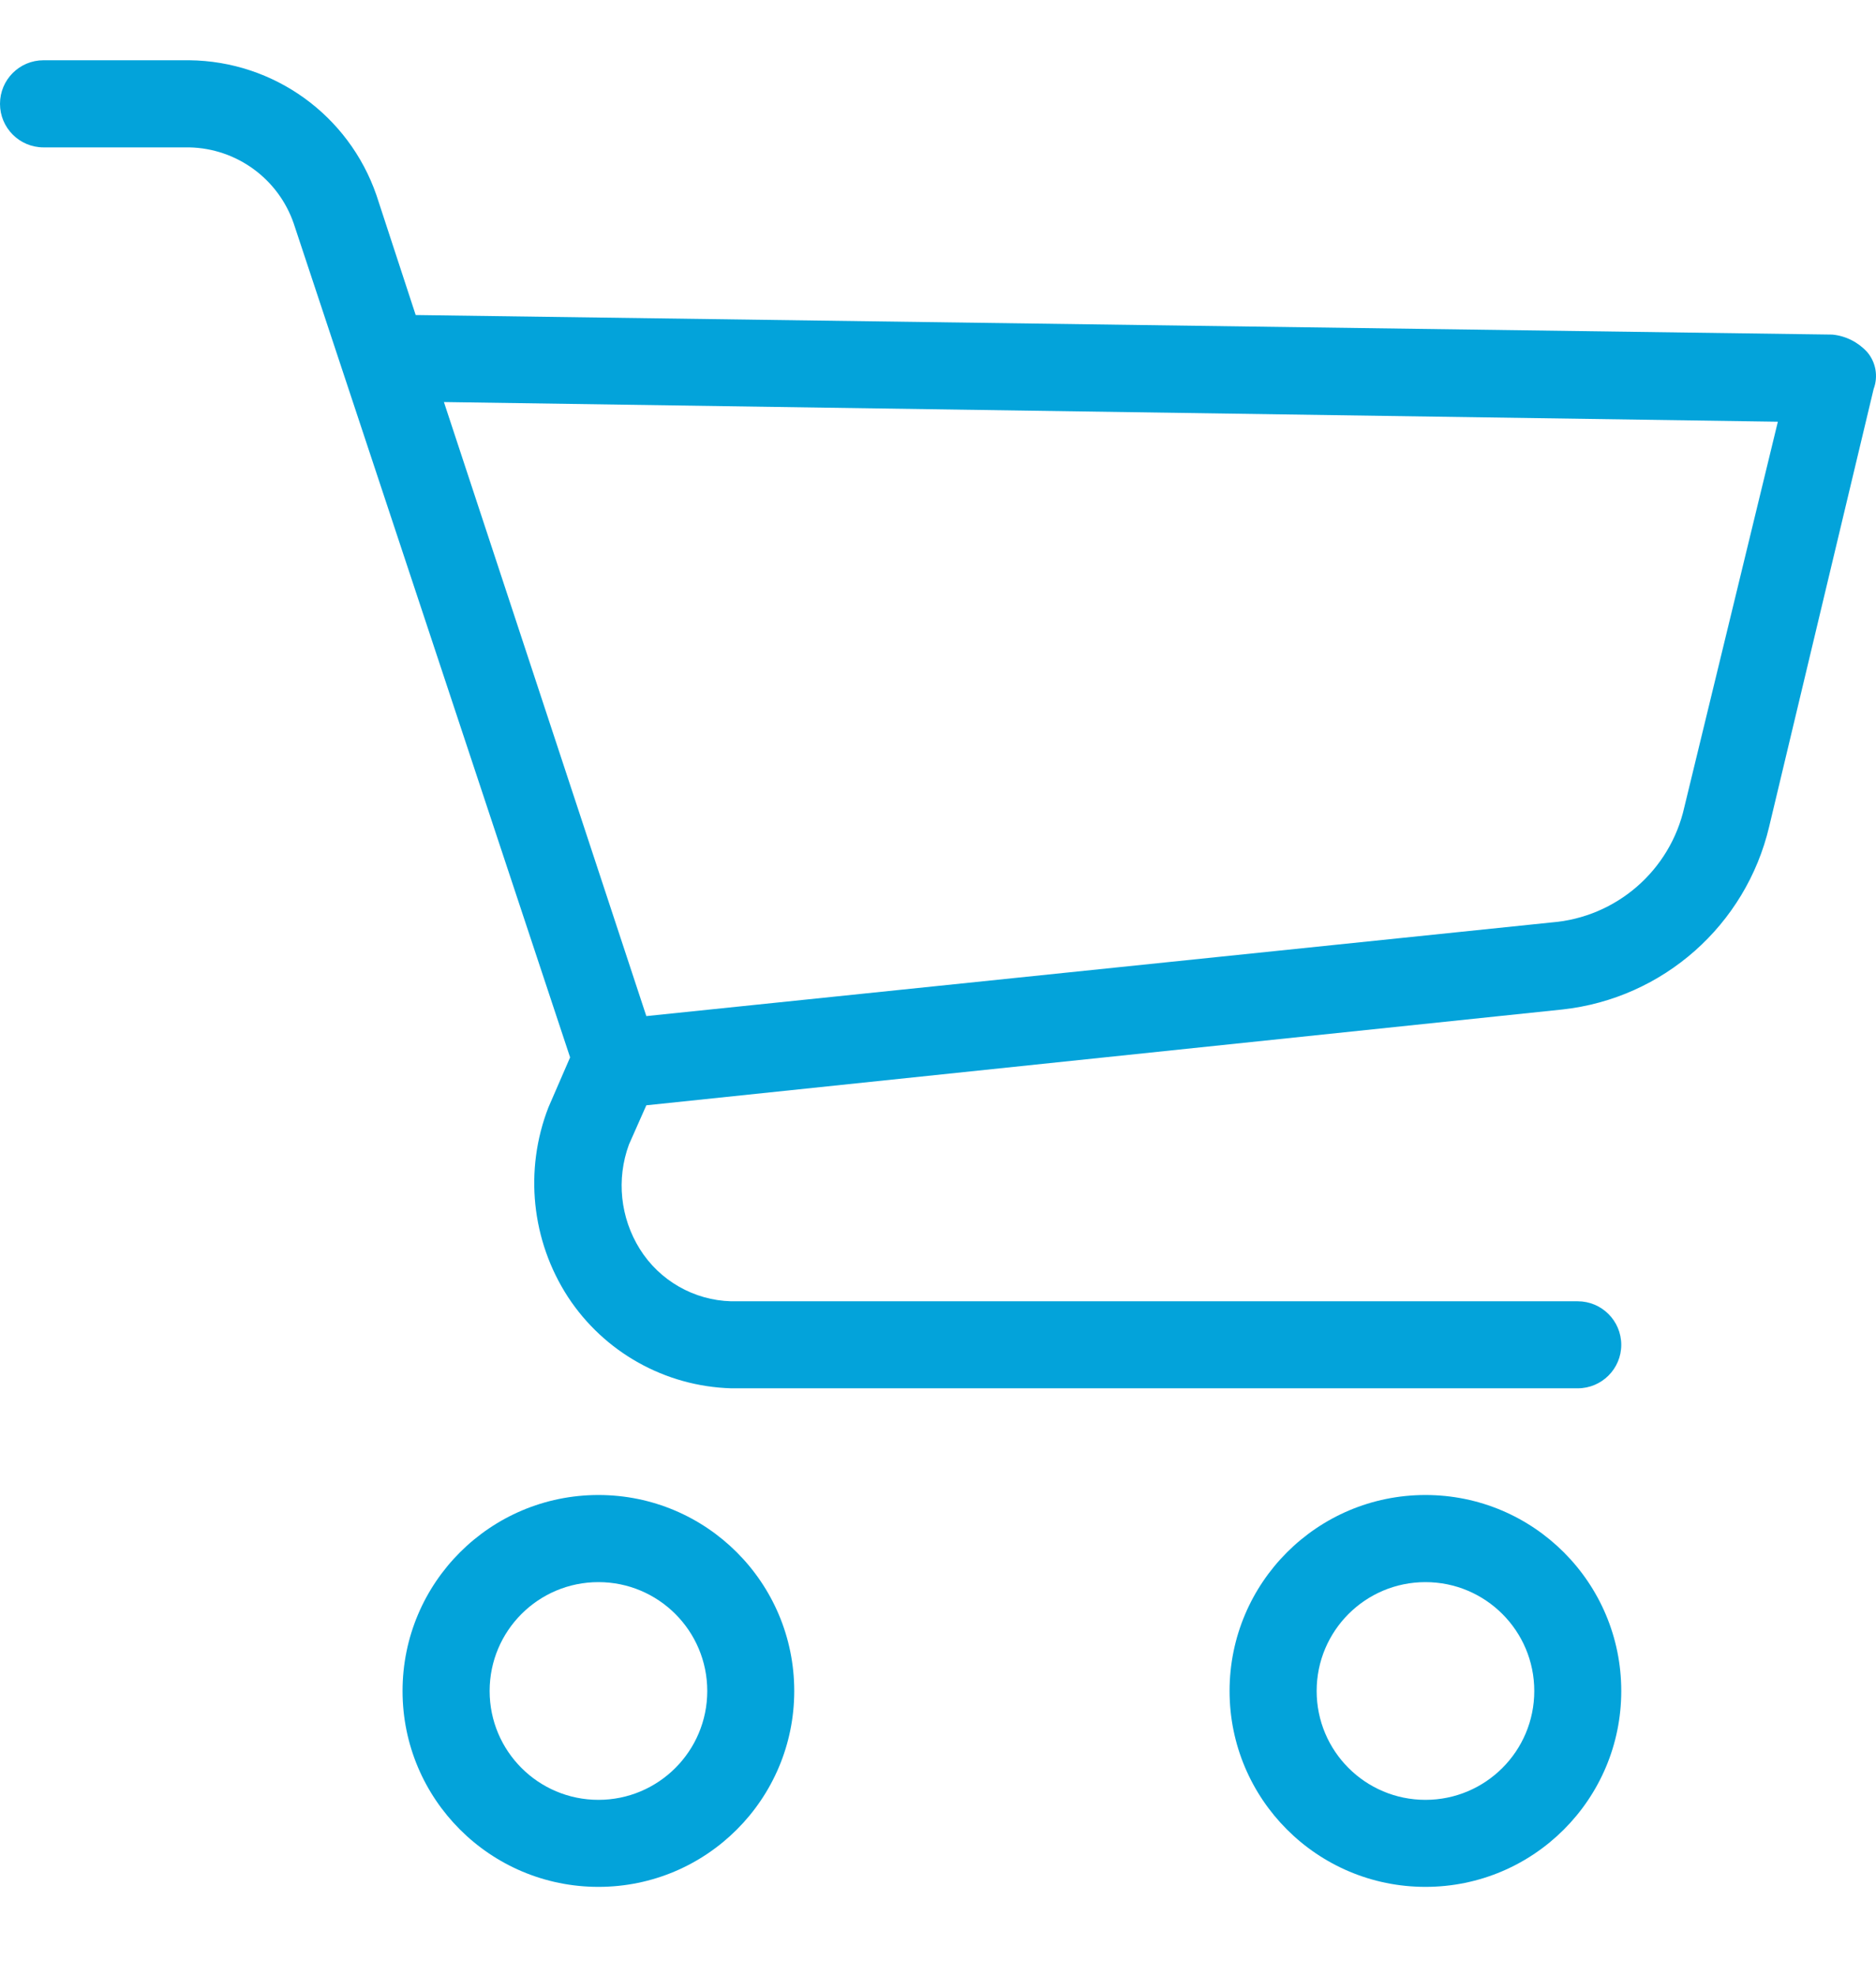 <svg width="19" height="20" viewBox="0 0 19 20" fill="none" xmlns="http://www.w3.org/2000/svg">
<path d="M6.061 15.134C4.965 15.134 4.077 16.022 4.077 17.118C4.077 18.213 4.965 19.101 6.061 19.101C7.156 19.101 8.044 18.213 8.044 17.118C8.044 16.022 7.156 15.134 6.061 15.134ZM6.061 18.22C5.452 18.22 4.959 17.727 4.959 17.118C4.959 16.509 5.452 16.016 6.061 16.016C6.669 16.016 7.163 16.509 7.163 17.118C7.163 17.727 6.669 18.22 6.061 18.22Z" fill="#03A3DA"/>
<path d="M14.437 15.134C13.341 15.134 12.453 16.022 12.453 17.118C12.453 18.213 13.341 19.101 14.437 19.101C15.532 19.101 16.42 18.213 16.42 17.118C16.42 16.022 15.532 15.134 14.437 15.134ZM14.437 18.22C13.828 18.22 13.335 17.727 13.335 17.118C13.335 16.509 13.828 16.016 14.437 16.016C15.045 16.016 15.539 16.509 15.539 17.118C15.539 17.727 15.045 18.22 14.437 18.22Z" fill="#03A3DA"/>
<path d="M18.91 3.563C18.818 3.463 18.693 3.4 18.558 3.387L4.21 3.189L3.813 1.977C3.533 1.166 2.775 0.619 1.917 0.61H0.441C0.197 0.61 0 0.807 0 1.051C0 1.294 0.197 1.492 0.441 1.492H1.917C2.397 1.502 2.819 1.81 2.975 2.263L5.774 10.704L5.554 11.211C5.308 11.845 5.382 12.559 5.752 13.129C6.119 13.689 6.736 14.034 7.405 14.054H15.979C16.222 14.054 16.42 13.857 16.42 13.614C16.42 13.37 16.222 13.173 15.979 13.173H7.405C7.028 13.163 6.68 12.964 6.48 12.644C6.282 12.327 6.241 11.937 6.37 11.586L6.546 11.189L15.825 10.219C16.844 10.107 17.682 9.366 17.918 8.368L18.976 3.938C19.024 3.81 18.999 3.667 18.91 3.563ZM17.059 8.17C16.916 8.812 16.37 9.286 15.714 9.338L6.546 10.286L4.496 4.07L18.006 4.269L17.059 8.17Z" fill="#03A3DA"/>
</svg>
